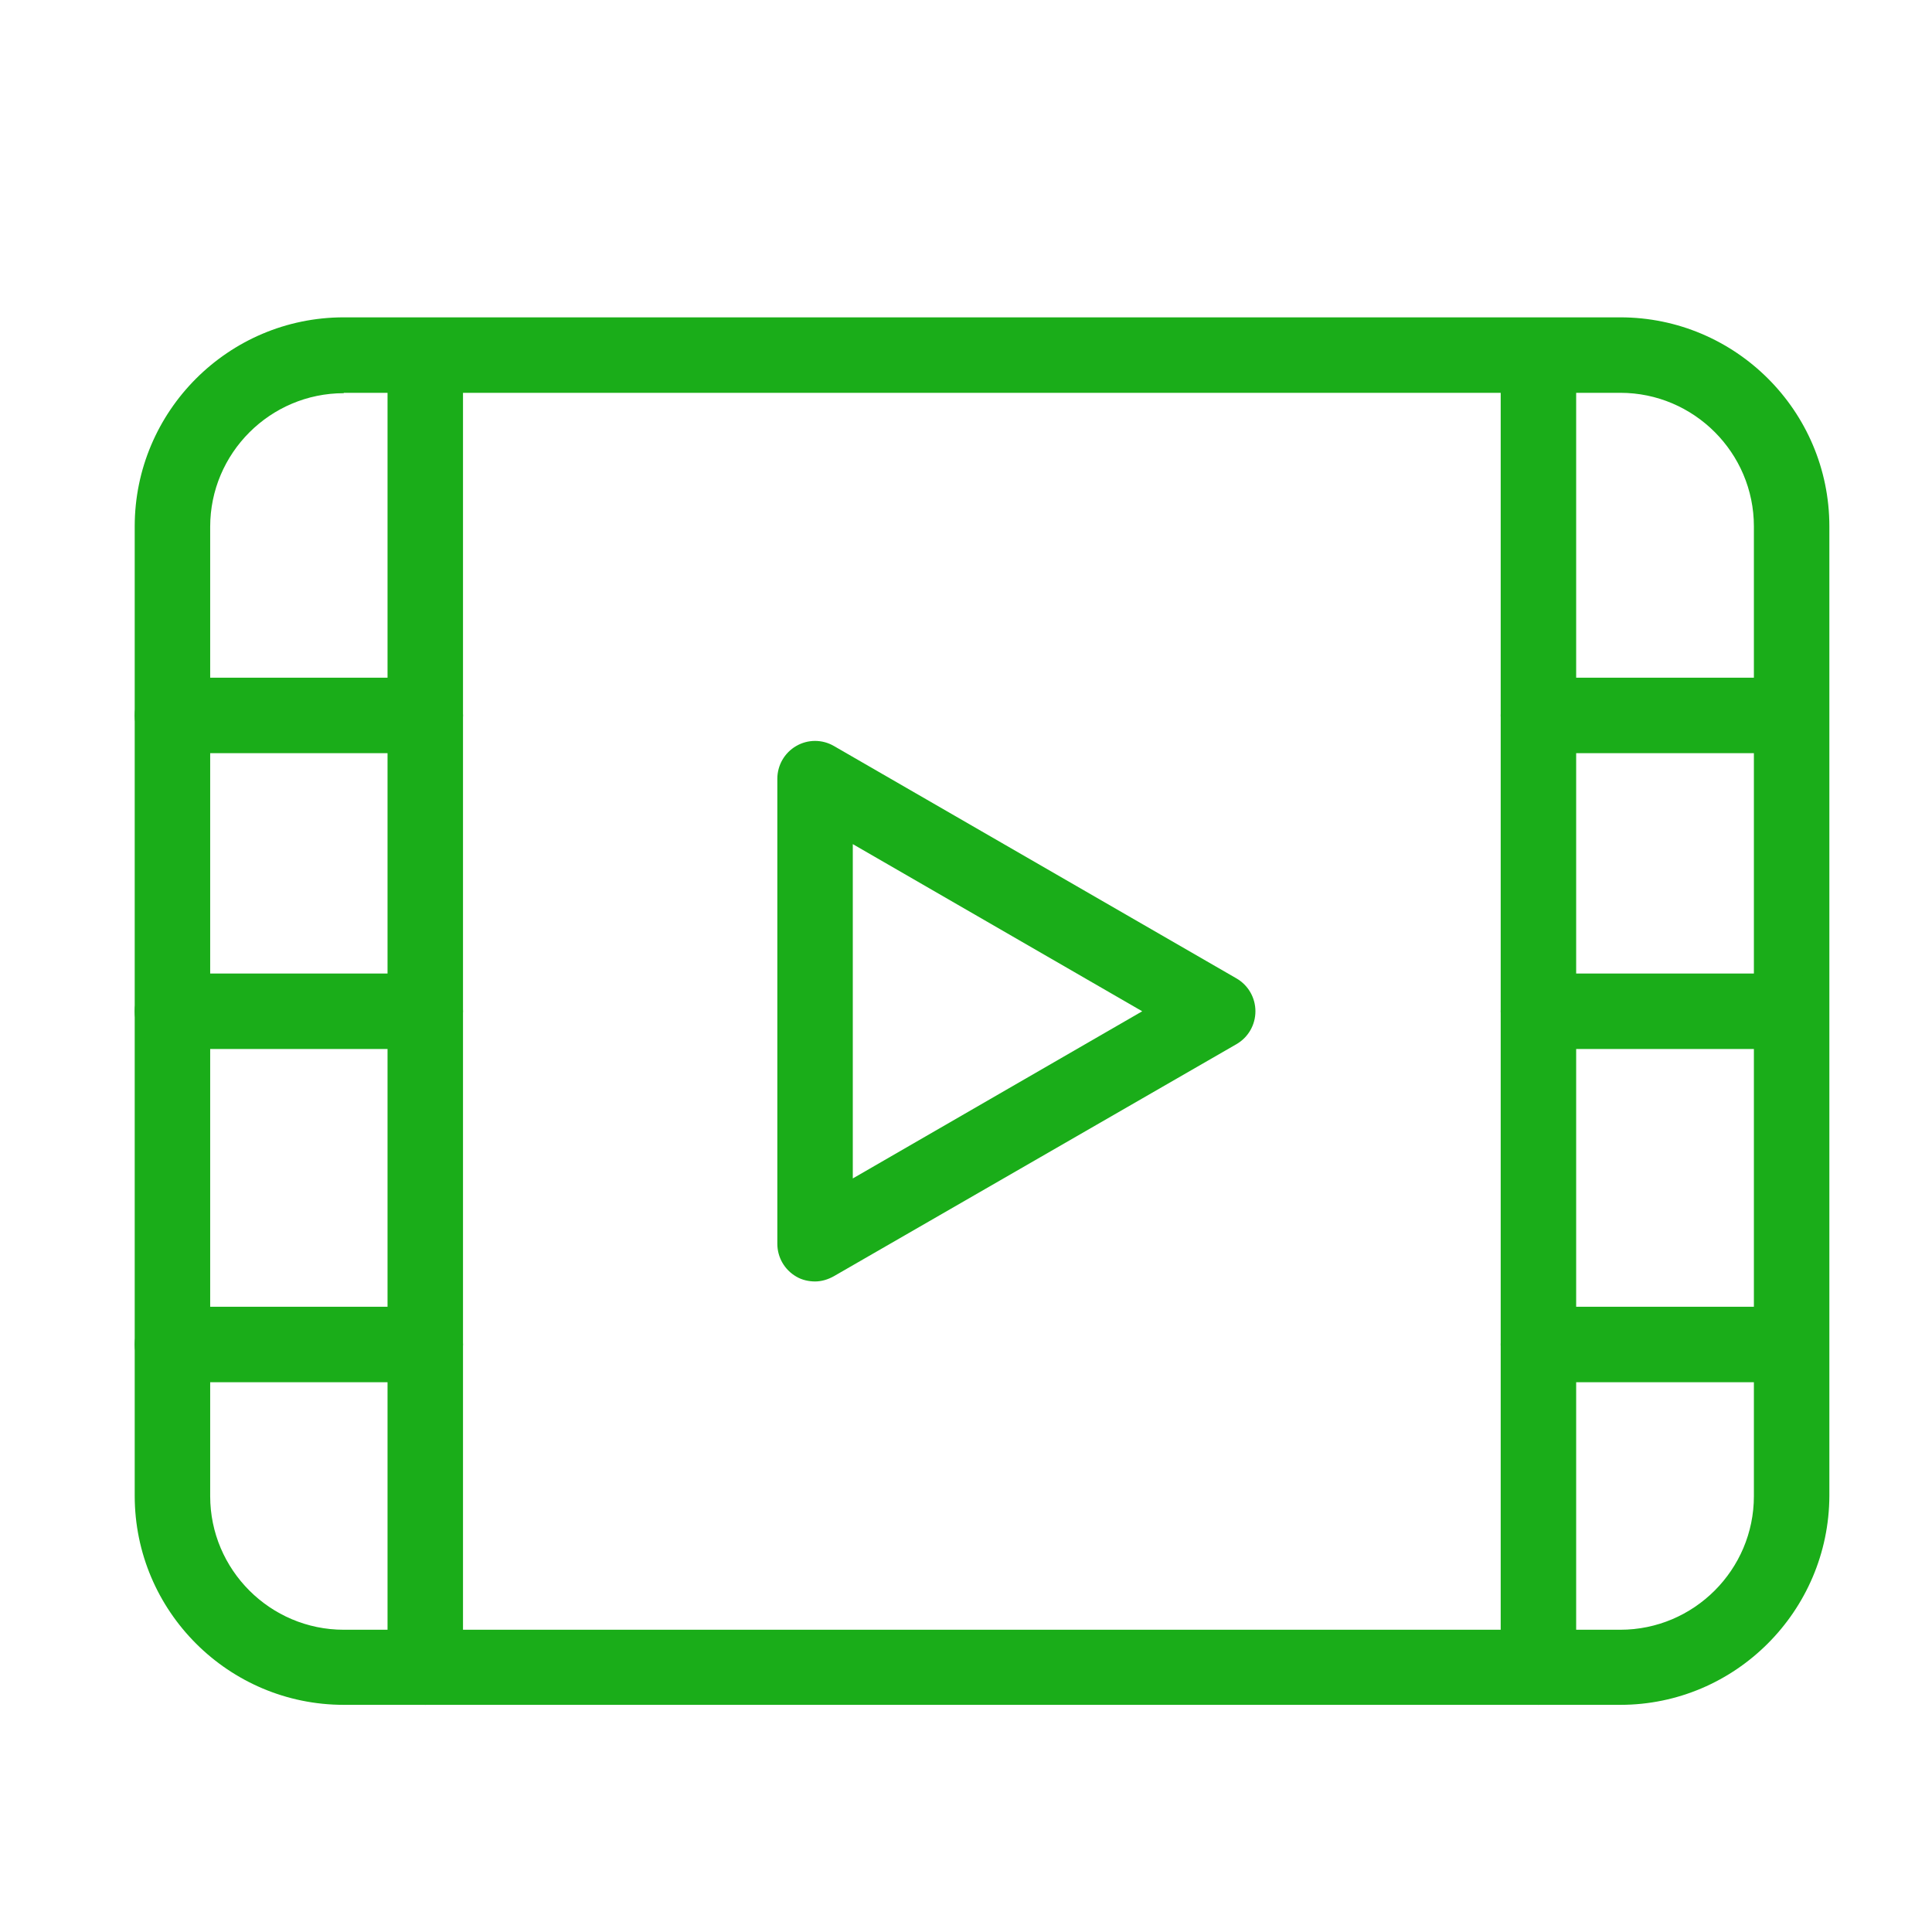 <?xml version="1.0" standalone="no"?><!DOCTYPE svg PUBLIC "-//W3C//DTD SVG 1.1//EN" "http://www.w3.org/Graphics/SVG/1.1/DTD/svg11.dtd"><svg t="1523810626424" class="icon" style="" viewBox="0 0 1024 1024" version="1.1" xmlns="http://www.w3.org/2000/svg" p-id="10767" xmlns:xlink="http://www.w3.org/1999/xlink" width="200" height="200"><defs><style type="text/css"></style></defs><path d="M858.8 903.6H182.2c-61 0-110.8-49.6-110.8-110.8V279c0-61 49.6-110.8 110.8-110.8h676.6c61 0 110.8 49.6 110.8 110.8v513.8c-0.2 61-49.8 110.8-110.8 110.8zM182.2 208.4c-39 0-70.8 31.8-70.8 70.8v513.8c0 39 31.8 70.8 70.8 70.8h676.6c39 0 70.8-31.8 70.8-70.8v-514c0-39-31.8-70.8-70.8-70.8H182.2z" fill="#1aad19" p-id="10768"></path><path d="M225.4 903.6c-11 0-20-9-20-20V188.4c0-11 9-20 20-20s20 9 20 20v695.2c0 11-8.8 20-20 20zM815.4 903.6c-11 0-20-9-20-20V188.4c0-11 9-20 20-20s20 9 20 20v695.2c0 11-9 20-20 20z" fill="#1aad19" p-id="10769"></path><path d="M225.4 399.2h-134c-11 0-20-9-20-20s9-20 20-20h134c11 0 20 9 20 20s-8.8 20-20 20zM225.4 556h-134c-11 0-20-9-20-20s9-20 20-20h134c11 0 20 9 20 20s-8.8 20-20 20zM225.4 732.6h-134c-11 0-20-9-20-20s9-20 20-20h134c11 0 20 9 20 20s-8.8 20-20 20z" fill="#1aad19" p-id="10770"></path><path d="M949.4 399.2h-134c-11 0-20-9-20-20s9-20 20-20h134c11 0 20 9 20 20s-9 20-20 20zM949.4 556h-134c-11 0-20-9-20-20s9-20 20-20h134c11 0 20 9 20 20s-9 20-20 20zM949.4 732.6h-134c-11 0-20-9-20-20s9-20 20-20h134c11 0 20 9 20 20s-9 20-20 20z" fill="#1aad19" p-id="10771"></path><path d="M432 679.2c-3.4 0-7-0.8-10-2.6-6.2-3.6-10-10.2-10-17.4V412.8c0-7.2 3.8-13.8 10-17.4 6.2-3.6 13.8-3.6 20 0l213.4 123.2c6.2 3.6 10 10.2 10 17.4s-3.8 13.8-10 17.4L442 676.4c-3.2 1.8-6.6 2.8-10 2.8z m20-231.8v177.2l153.4-88.6-153.4-88.6z" fill="#1aad19" p-id="10772"></path></svg>